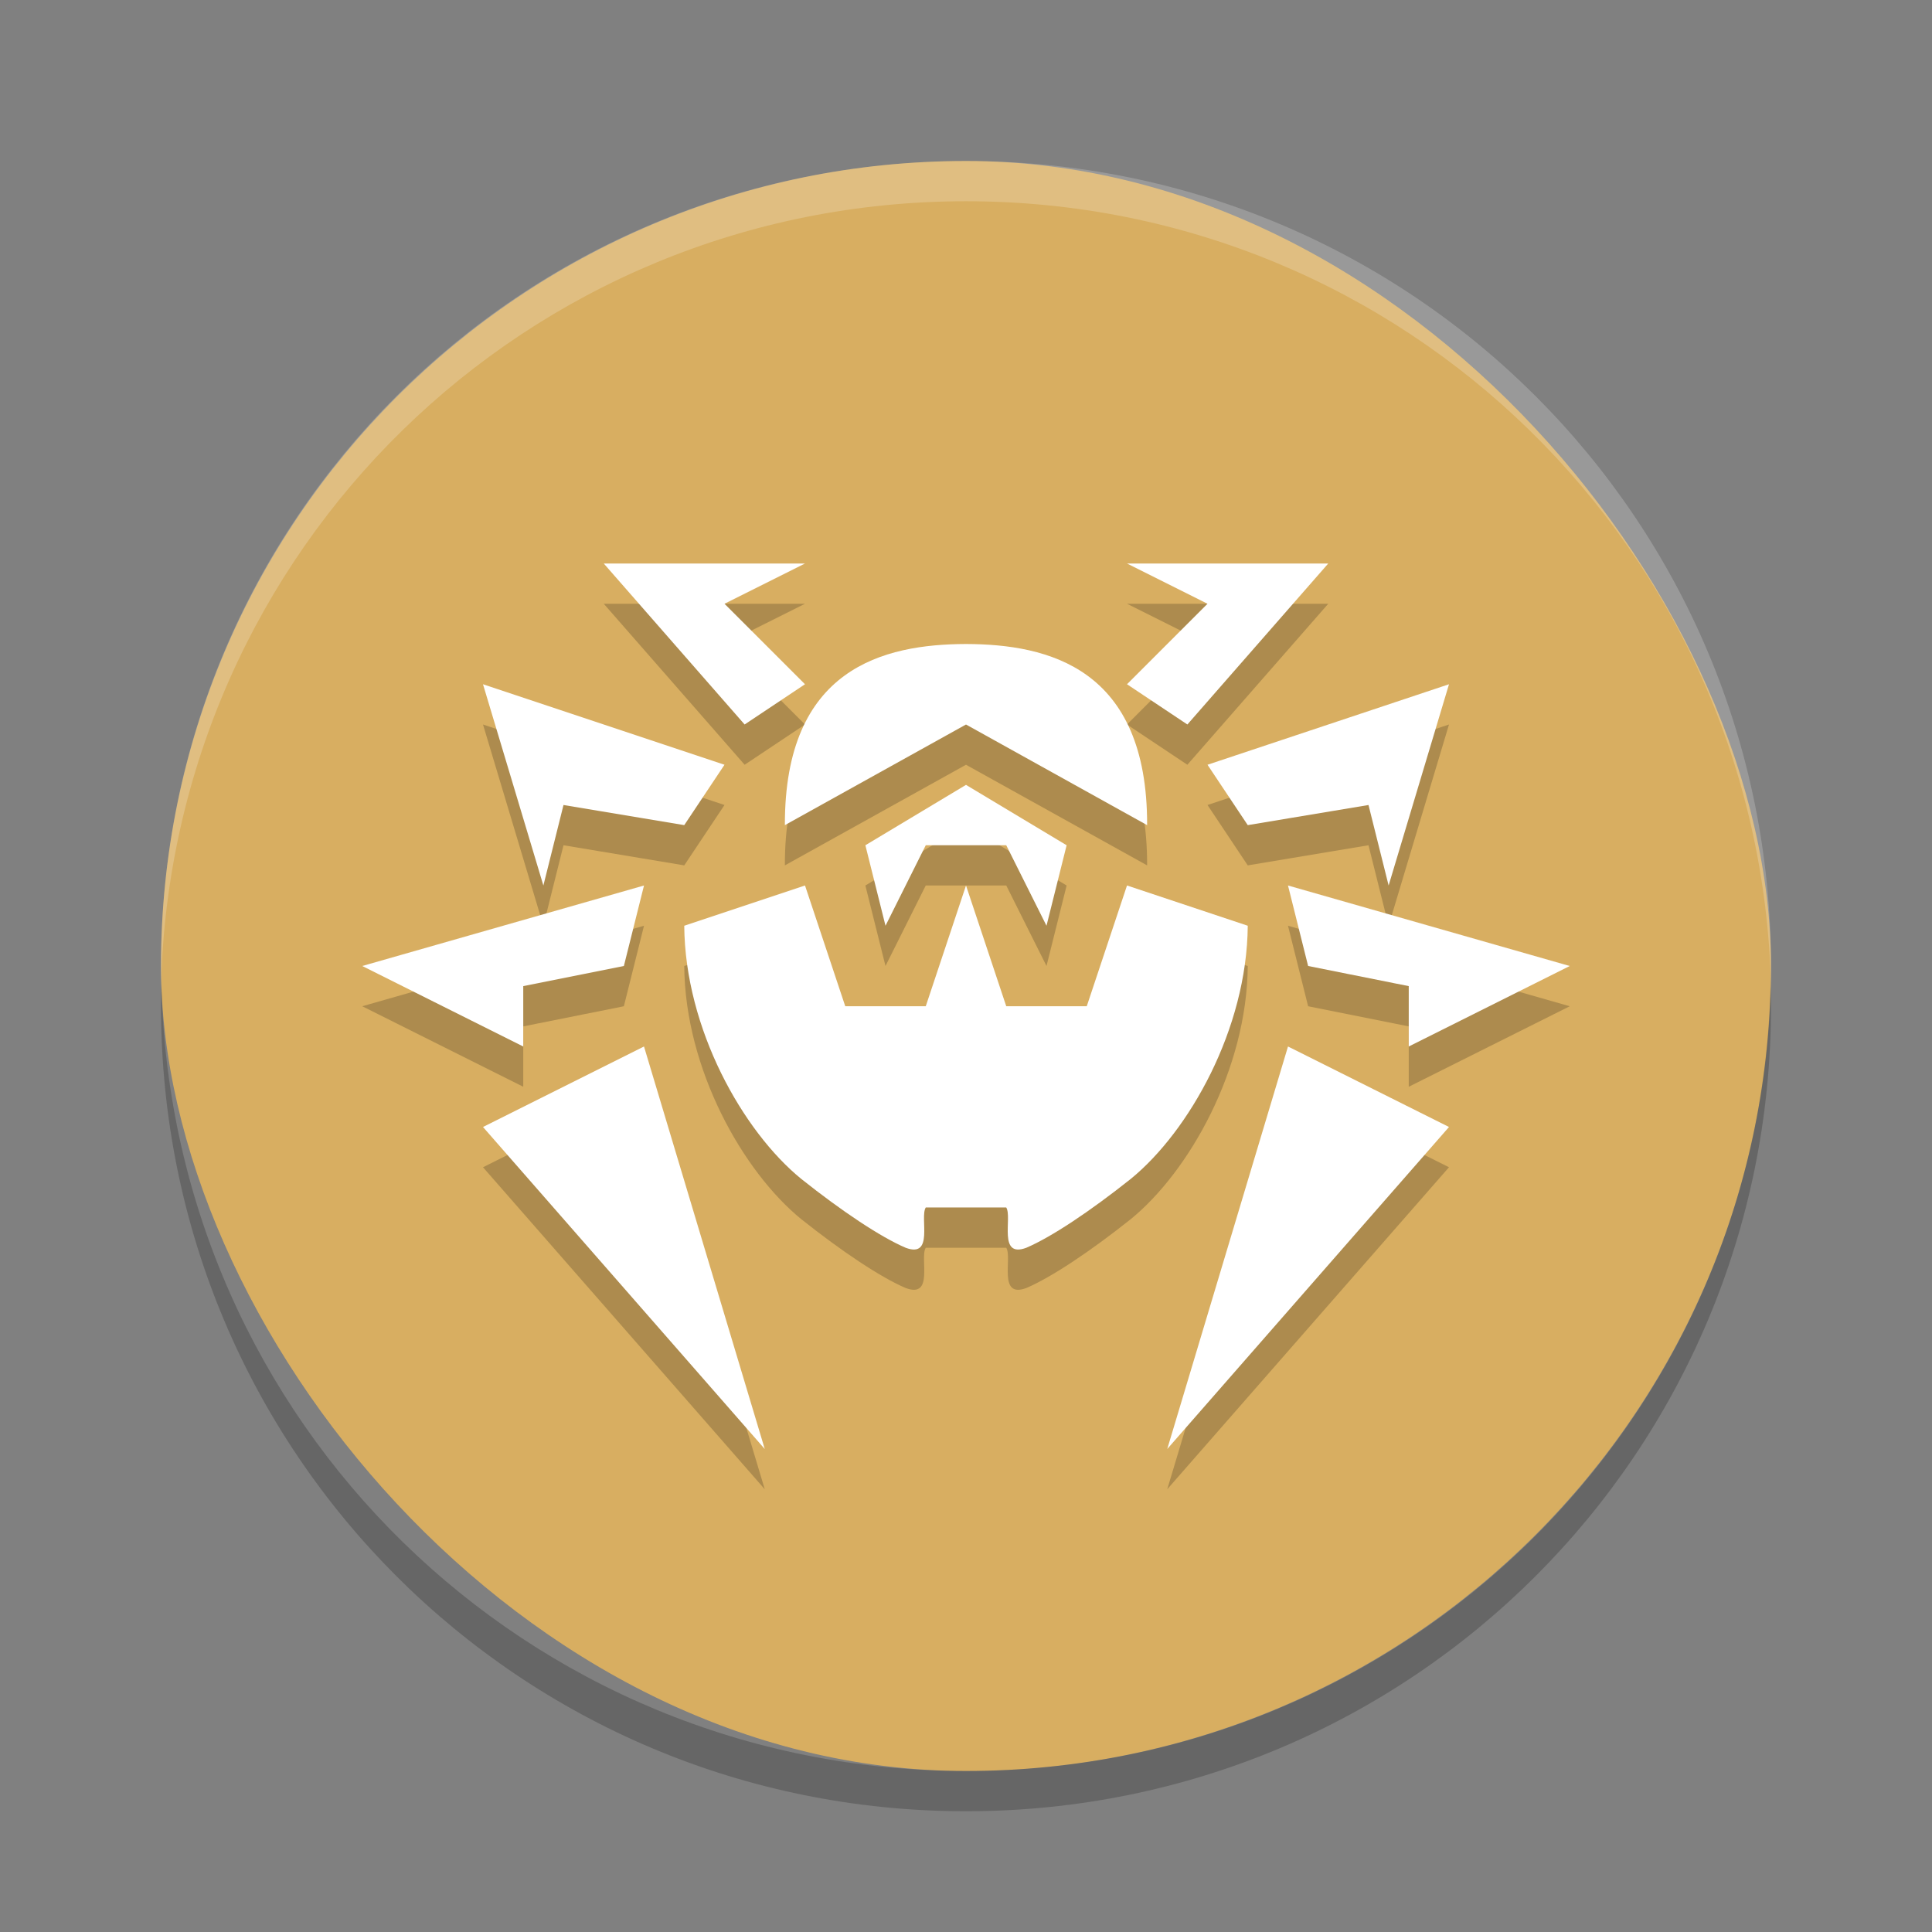 <?xml version="1.0" encoding="UTF-8" standalone="no"?>
<svg
   xmlns:dc="http://purl.org/dc/elements/1.1/"
   xmlns:cc="http://creativecommons.org/ns#"
   xmlns:rdf="http://www.w3.org/1999/02/22-rdf-syntax-ns#"
   xmlns:svg="http://www.w3.org/2000/svg"
   xmlns="http://www.w3.org/2000/svg"
   xmlns:sodipodi="http://sodipodi.sourceforge.net/DTD/sodipodi-0.dtd"
   xmlns:inkscape="http://www.inkscape.org/namespaces/inkscape"
   width="48"
   height="48"
   version="1"
   id="svg12"
   sodipodi:docname="drweb-gui.svg"
   inkscape:version="0.92.5 (2060ec1f9f, 2020-04-08)">
  <rect width="100%" height="100%" fill="#808080" stroke="none"/>
  <defs
     id="defs16" />
  <sodipodi:namedview
     pagecolor="#ffffff"
     bordercolor="#debc7c"
     borderopacity="1"
     objecttolerance="10"
     gridtolerance="10"
     guidetolerance="10"
     inkscape:pageopacity="0"
     inkscape:pageshadow="2"
     inkscape:window-width="783"
     inkscape:window-height="480"
     id="namedview14"
     showgrid="false"
     inkscape:zoom="4.9166667"
     inkscape:cx="24"
     inkscape:cy="24"
     inkscape:window-x="0"
     inkscape:window-y="28"
     inkscape:window-maximized="0"
     inkscape:current-layer="svg12" />
  <rect
     fill="#f3e6ce"
     width="40"
     height="40"
     x="4"
     y="4"
     rx="20"
     ry="20"
     id="rect2"
     style="fill:#d8ae61;fill-opacity:1" />
  <path
     fill="#fff"
     opacity=".2"
     d="m24 4c-11.08 0-20 8.92-20 20 0 0.168-0.004 0.333 0 0.5 0.264-10.846 9.088-19.5 20-19.5s19.736 8.654 20 19.5c0.004-0.167 0-0.332 0-0.5 0-11.08-8.92-20-20-20z"
     id="path4" />
  <path
     opacity=".2"
     d="m4.012 24.5c-0.004 0.167-0.012 0.332-0.012 0.5 0 11.08 8.92 20 20 20s20-8.92 20-20c0-0.168-0.008-0.333-0.012-0.5-0.264 10.846-9.076 19.5-19.988 19.5s-19.724-8.654-19.988-19.5z"
     id="path6" />
  <path
     opacity=".2"
     d="m15 15 3.5 4 1.5-1-2-2 2-1h-5zm13 0 2 1-2 2 1.5 1 3.5-4h-5zm-4 2c-2.046 0.006-4.51 0.596-4.5 4.5l4.5-2.5 4.5 2.5c0.01-3.904-2.454-4.494-4.5-4.5zm-12 1 1.5 5 0.5-2 3 0.5 1-1.5-6-2zm24 0-6 2 1 1.5 3-0.5 0.5 2 1.5-5zm-12 2.5-2.5 1.5 0.5 2 1-2h2l1 2 0.5-2-2.5-1.5zm-8 2.5-7 2 4 2v-1.5l2.5-0.5 0.5-2zm4 0-3 1c0.02 2.567 1.459 5.109 2.906 6.289 1.014 0.807 1.971 1.444 2.594 1.711 0.715 0.268 0.345-0.751 0.5-1h2c0.155 0.249-0.215 1.268 0.5 1 0.623-0.267 1.58-0.904 2.594-1.711 1.447-1.18 2.886-3.722 2.906-6.289l-3-1-1 3h-2l-1-3-1 3h-2l-1-3zm12 0 0.5 2 2.5 0.5v1.5l4-2-7-2zm-16 4-4 2 7 8-3-10zm16 0-3 10 7-8-4-2z"
     id="path8" />
  <path
     fill="#fff"
     d="m15 14l3.5 4 1.5-1-2-2 2-1h-5zm13 0l2 1-2 2 1.5 1 3.5-4h-5zm-4 2c-2.046 0.006-4.51 0.596-4.5 4.5l4.5-2.5 4.5 2.5c0.01-3.904-2.454-4.494-4.5-4.5zm-12 1l1.5 5 0.5-2 3 0.5 1-1.5-6-2zm24 0l-6 2 1 1.5 3-0.5 0.5 2 1.5-5zm-12 2.5l-2.5 1.5 0.5 2 1-2h2l1 2 0.5-2-2.5-1.5zm-8 2.5l-7 2 4 2v-1.5l2.5-0.5 0.5-2zm4 0l-3 1c0.02 2.567 1.459 5.109 2.906 6.289 1.014 0.807 1.971 1.444 2.594 1.711 0.715 0.268 0.345-0.751 0.5-1h2c0.155 0.249-0.215 1.268 0.5 1 0.623-0.267 1.58-0.904 2.594-1.711 1.447-1.18 2.886-3.722 2.906-6.289l-3-1-1 3h-2l-1-3-1 3h-2l-1-3zm12 0l0.5 2 2.5 0.5v1.5l4-2-7-2zm-16 4l-4 2 7 8-3-10zm16 0l-3 10 7-8-4-2z"
     id="path10" />
</svg>
